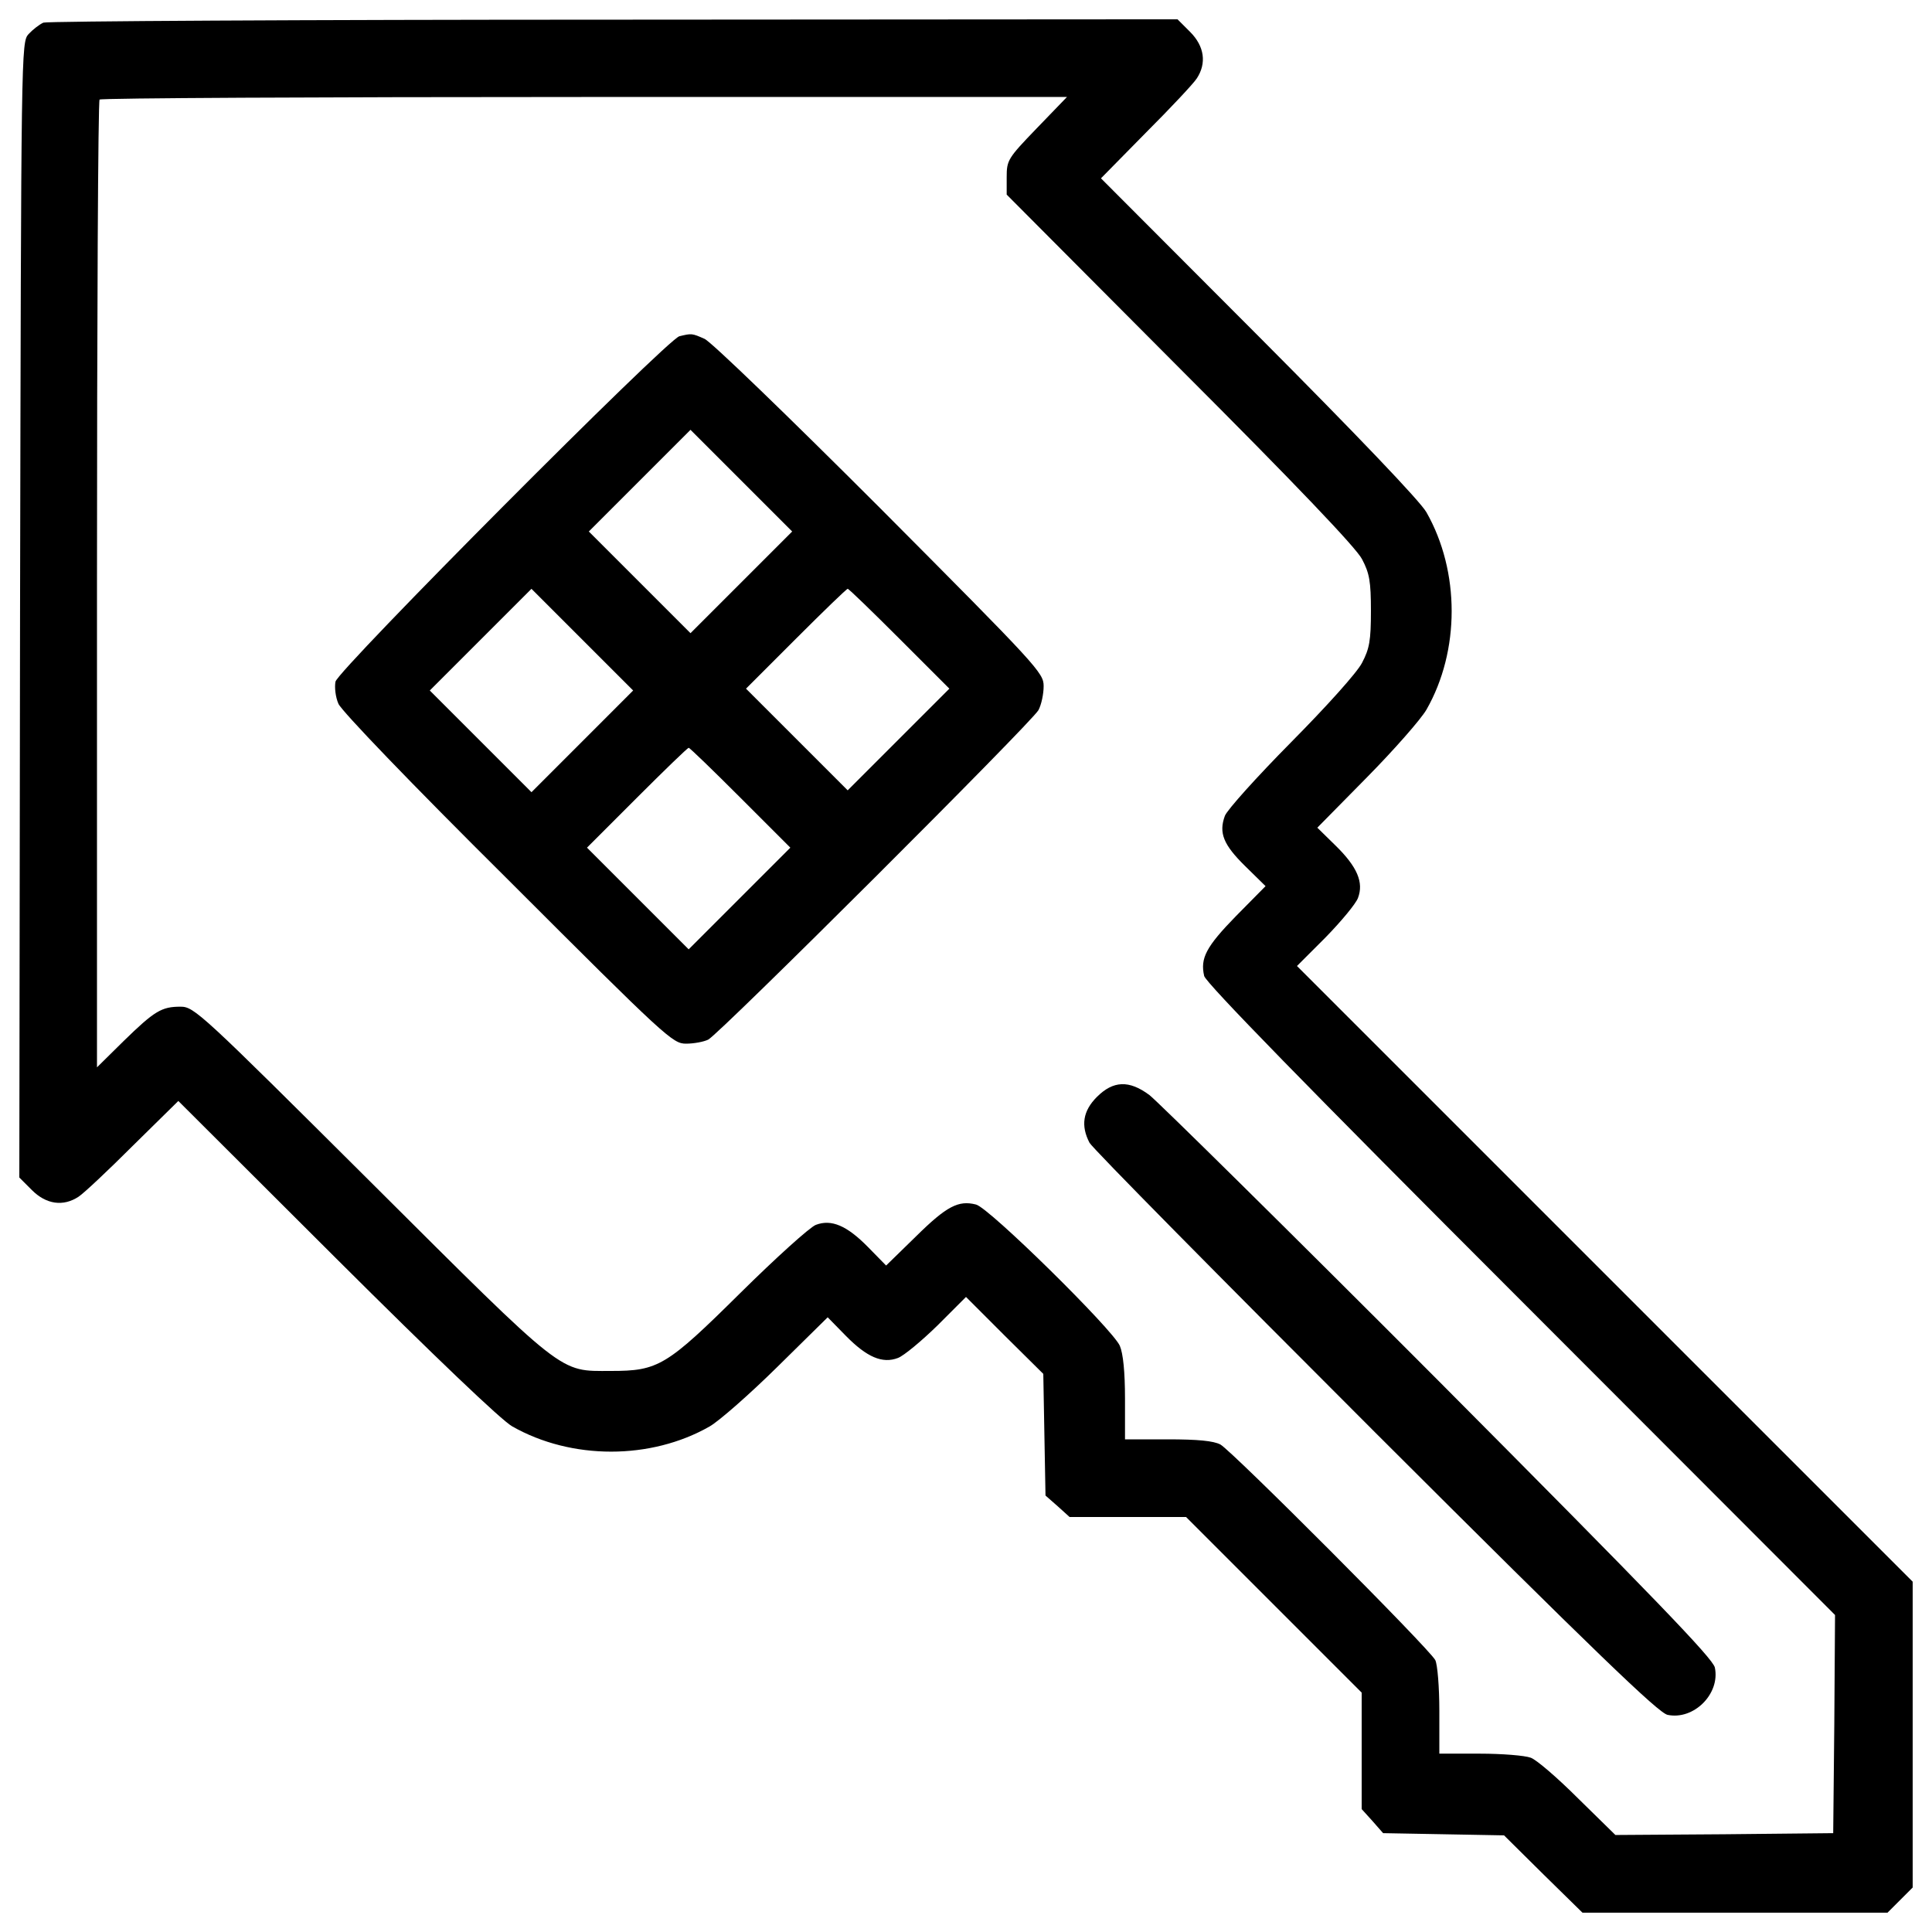 <?xml version="1.0" encoding="utf-8"?>
<!-- Svg Vector Icons : http://www.onlinewebfonts.com/icon -->
<!DOCTYPE svg PUBLIC "-//W3C//DTD SVG 1.1//EN" "http://www.w3.org/Graphics/SVG/1.1/DTD/svg11.dtd">
<svg version="1.1" xmlns="http://www.w3.org/2000/svg" xmlns:xlink="http://www.w3.org/1999/xlink" x="0px" y="0px" viewBox="0 0 1000 1000" enable-background="new 0 0 1000 1000" xml:space="preserve">
<g><g transform="translate(0,512) scale(0.1,-0.1)"><path d="M224.4,5002.8c-21.1-9.6-55.5-36.4-76.6-59.3c-38.3-42.1-38.3-72.7-44-2980.2L100-974.8l65.1-65.1c74.6-74.7,162.7-86.1,241.2-34.5c26.8,17.2,153.1,135.9,281.4,264.2L923-578.6l817.3-815.4c509.1-507.2,853.7-836.5,911.1-869c306.3-174.2,717.8-174.2,1022.1,0c49.8,28.7,208.6,168.4,350.3,308.2l260.3,256.5l93.8-95.7c109.1-111,189.5-145.5,269.9-114.8c30.6,11.5,122.5,88,204.8,168.4l147.4,147.4l199.1-199.1l201-199.1l5.7-315.8l5.7-313.9l63.2-55.5l61.3-55.5h302.4h300.5l453.6-453.6l455.5-455.5v-300.5v-302.4l55.5-61.3l55.5-63.2l313.9-5.7l312-5.7l202.9-201l202.9-199.1h790.5h788.6l65.1,65.1l65.1,65.1v790.5v792.4L8307.5-1474.4L6713.1,120l147.4,147.4c80.4,82.3,157,174.2,168.4,204.8c30.6,80.4-3.8,160.8-114.8,269.9l-95.7,93.8l256.5,260.3c139.7,141.6,279.4,300.5,308.2,350.3c174.2,304.3,174.2,715.9,0,1022.1c-32.5,57.4-361.8,402-869,911.1L5698.6,4197l231.6,235.4c128.3,128.2,246.9,254.6,264.2,281.4c51.7,78.5,40.2,166.5-34.5,241.2l-65.1,65.1l-2917-1.9C1575.7,5018.1,245.5,5010.4,224.4,5002.8z M5365.6,4455.4c-149.3-155-155-164.6-155-252.7v-90l897.7-901.5c597.2-597.2,913-928.3,941.7-985.7c38.3-72.7,45.9-114.8,45.9-268s-7.7-195.2-45.9-268c-24.9-49.8-183.7-225.9-367.5-411.5c-176.1-178-331.2-350.3-342.6-380.9c-32.5-88-7.7-149.3,105.3-260.3l105.3-103.4l-153.1-155c-155-158.9-185.7-218.2-164.6-310.1c9.6-36.4,534-574.2,1640.3-1680.5l1625-1627l-3.8-564.6l-5.7-564.6l-564.6-5.7l-562.7-3.8l-193.3,189.5c-105.3,105.3-216.3,201-245,210.5c-30.6,11.5-149.3,21-264.1,21H7450v222c0,122.5-9.6,239.3-21,262.2c-30.6,59.3-1050.8,1081.4-1112.1,1115.9c-36.4,19.1-116.8,26.8-273.7,26.8H5823v210.5c0,137.8-9.6,233.5-26.8,273.7c-36.4,84.2-677.6,715.9-744.6,731.2c-90,23-151.2-7.7-310.1-164.6l-155-151.2l-93.8,95.7c-109.1,111-189.5,145.5-269.9,114.8c-30.6-11.5-206.7-170.4-390.5-352.2c-382.8-379-424.9-403.9-669.9-403.9c-271.8,0-225.9-36.4-1244.1,978.1c-878.6,874.7-913,907.3-983.8,907.3c-97.6,0-134-21-294.8-178L502-404.5v2497.9c0,1374.3,5.7,2505.5,13.4,2511.2c5.7,7.7,1135,13.4,2509.3,13.4h2497.9L5365.6,4455.4z"/><path d="M3516.6,3379.6c-61.3-13.4-1766.7-1726.5-1780.1-1787.7c-5.7-28.7,0-80.4,15.3-114.8c17.2-38.3,371.3-407.7,878.6-911.1C3449.6-253.2,3482.2-282,3551-282c40.2,0,91.9,9.6,114.8,21c59.3,30.6,1674.8,1642.3,1709.3,1705.4c15.3,28.7,26.8,84.2,26.8,124.4c0,68.9-30.6,101.4-846,920.7c-480.4,480.4-874.7,861.3-909.2,876.6C3581.7,3395,3579.8,3395,3516.6,3379.6z M3838.2,2106.8L3574,1842.7l-262.2,262.2L3047.7,2369l262.2,262.2l264.1,264.1l262.2-262.2l264.1-264.1L3838.2,2106.8z M3015.1,1283.7L2751,1019.6l-262.2,262.2L2224.6,1546l262.2,262.2l264.1,264.1l262.2-262.2l264.1-264.1L3015.1,1283.7z M4655.5,1813.9l258.4-258.4l-264.1-264.1l-262.2-262.2l-262.2,262.2l-264.1,264.1l258.4,258.4c141.6,141.6,262.2,258.4,268,258.4S4513.8,1955.6,4655.5,1813.9z M3832.4,990.9l258.4-258.4l-264.1-264.1l-262.2-262.2l-262.2,262.2l-264.1,264.1l258.4,258.4c141.6,141.6,262.2,258.4,268,258.4S3690.8,1132.5,3832.4,990.9z"/><path d="M5677.6-557.6c-72.8-72.7-84.2-149.3-38.3-237.3c15.3-28.7,681.4-702.5,1479.6-1500.6C8269.2-3444,8583.1-3744.5,8631-3756c135.9-28.7,273.7,109.1,245,245c-11.5,47.9-308.2,356-1431.7,1485.3C6663.3-1242.8,5989.6-578.6,5949.4-548C5844.1-469.5,5761.8-473.4,5677.6-557.6z"/></g></g>
</svg>